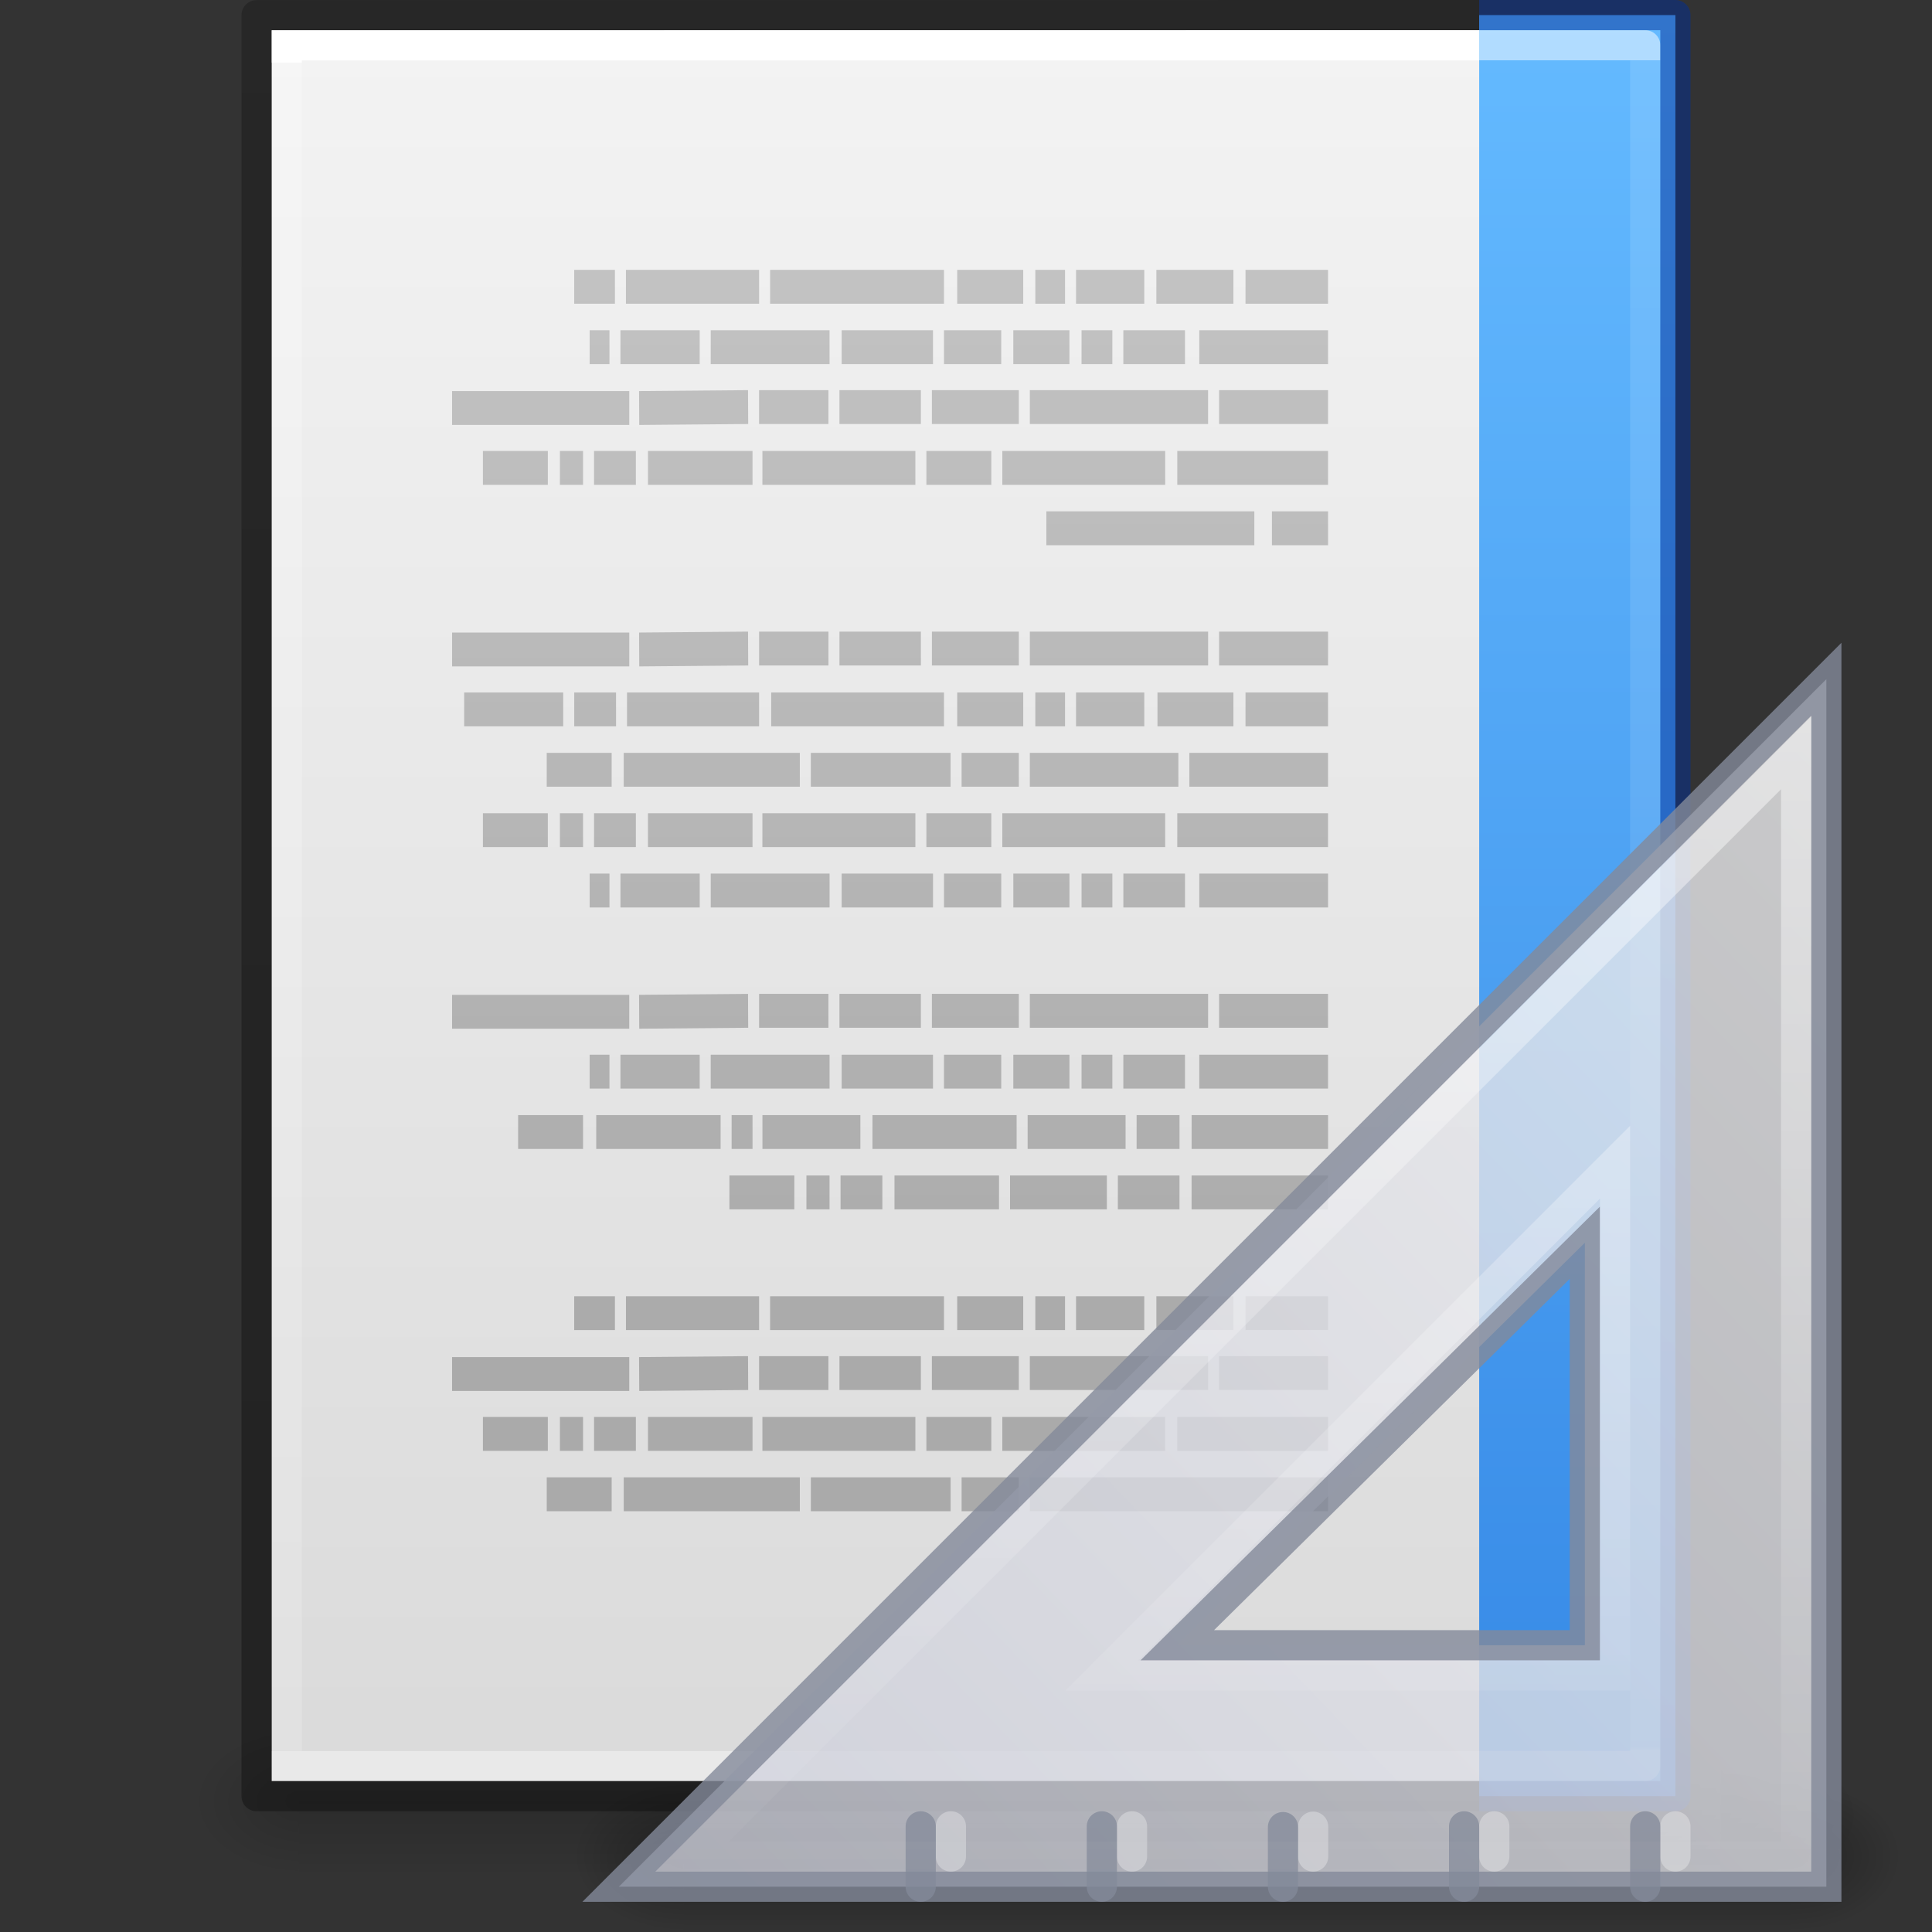 <?xml version="1.0" encoding="UTF-8" standalone="no"?>
<svg
   xmlns:dc="http://purl.org/dc/elements/1.1/"
   xmlns:cc="http://creativecommons.org/ns#"
   xmlns:rdf="http://www.w3.org/1999/02/22-rdf-syntax-ns#"
   xmlns:svg="http://www.w3.org/2000/svg"
   xmlns="http://www.w3.org/2000/svg"
   xmlns:xlink="http://www.w3.org/1999/xlink"
   version="1.1"
   width="64"
   height="64"
   id="svg3844">
  <rect width="100%" height="100%" fill="#333333" stroke="none"/>
  <defs
     id="defs3846">
    <linearGradient
       id="linearGradient875">
      <stop
         id="stop871"
         offset="0"
         style="stop-color:#64baff;stop-opacity:1" />
      <stop
         id="stop873"
         offset="1"
         style="stop-color:#3689e6;stop-opacity:1" />
    </linearGradient>
    <linearGradient
       x1="-51.786"
       y1="50.786"
       x2="-51.786"
       y2="2.906"
       id="linearGradient3033"
       xlink:href="#linearGradient3104-6"
       gradientUnits="userSpaceOnUse"
       gradientTransform="matrix(-1.084,0,0,1.2,-15.551,-4.163)" />
    <linearGradient
       id="linearGradient3104-6">
      <stop
         id="stop3106-3"
         style="stop-color:#000000;stop-opacity:0.318"
         offset="0" />
      <stop
         id="stop3108-9"
         style="stop-color:#000000;stop-opacity:0.24"
         offset="1" />
    </linearGradient>
    <linearGradient
       x1="24"
       y1="5.864"
       x2="24"
       y2="42.176"
       id="linearGradient3093"
       xlink:href="#linearGradient3977-4"
       gradientUnits="userSpaceOnUse"
       gradientTransform="matrix(-1.216,0,0,1.541,61.189,-6.973)" />
    <linearGradient
       id="linearGradient3977-4">
      <stop
         id="stop3979-7"
         style="stop-color:#ffffff;stop-opacity:1"
         offset="0" />
      <stop
         id="stop3981-6"
         style="stop-color:#ffffff;stop-opacity:0.235"
         offset="0" />
      <stop
         id="stop3983-5"
         style="stop-color:#ffffff;stop-opacity:0.157"
         offset="1" />
      <stop
         id="stop3985-6"
         style="stop-color:#ffffff;stop-opacity:0.392"
         offset="1" />
    </linearGradient>
    <linearGradient
       x1="25.132"
       y1="0.985"
       x2="25.132"
       y2="47.013"
       id="linearGradient3096"
       xlink:href="#linearGradient3600-9"
       gradientUnits="userSpaceOnUse"
       gradientTransform="matrix(-1.314,0,0,1.26,63.543,-2.179)" />
    <linearGradient
       id="linearGradient3600-9">
      <stop
         id="stop3602-3"
         style="stop-color:#f4f4f4;stop-opacity:1"
         offset="0" />
      <stop
         id="stop3604-7"
         style="stop-color:#dbdbdb;stop-opacity:1"
         offset="1" />
    </linearGradient>
    <radialGradient
       cx="605.714"
       cy="486.648"
       r="117.143"
       fx="605.714"
       fy="486.648"
       id="radialGradient3153"
       xlink:href="#linearGradient5060"
       gradientUnits="userSpaceOnUse"
       gradientTransform="matrix(-0.031,0,0,0.021,28.779,49.451)" />
    <linearGradient
       id="linearGradient5060">
      <stop
         id="stop5062"
         style="stop-color:#000000;stop-opacity:1"
         offset="0" />
      <stop
         id="stop5064"
         style="stop-color:#000000;stop-opacity:0"
         offset="1" />
    </linearGradient>
    <radialGradient
       cx="605.714"
       cy="486.648"
       r="117.143"
       fx="605.714"
       fy="486.648"
       id="radialGradient3156"
       xlink:href="#linearGradient5060"
       gradientUnits="userSpaceOnUse"
       gradientTransform="matrix(0.031,0,0,0.021,35.221,49.451)" />
    <linearGradient
       id="linearGradient5048">
      <stop
         id="stop5050"
         style="stop-color:#000000;stop-opacity:0"
         offset="0" />
      <stop
         id="stop5056"
         style="stop-color:#000000;stop-opacity:1"
         offset="0.5" />
      <stop
         id="stop5052"
         style="stop-color:#000000;stop-opacity:0"
         offset="1" />
    </linearGradient>
    <linearGradient
       x1="302.857"
       y1="366.648"
       x2="302.857"
       y2="609.505"
       id="linearGradient3842"
       xlink:href="#linearGradient5048"
       gradientUnits="userSpaceOnUse"
       gradientTransform="matrix(0.092,0,0,0.021,-65.085,49.451)" />
    <linearGradient
       y2="3.364"
       x2="22.004"
       y1="47.813"
       x1="22.004"
       gradientTransform="matrix(1.259,0,0,1,-13.885,985.315)"
       gradientUnits="userSpaceOnUse"
       id="linearGradient3030"
       xlink:href="#linearGradient3104-5-3" />
    <linearGradient
       id="linearGradient3104-5-3">
      <stop
         offset="0"
         style="stop-color:#aaaaaa;stop-opacity:1"
         id="stop3106-2-94" />
      <stop
         offset="1"
         style="stop-color:#c8c8c8;stop-opacity:1"
         id="stop3108-5-9" />
    </linearGradient>
    <linearGradient
       xlink:href="#linearGradient3104-5-3"
       id="linearGradient3052"
       gradientUnits="userSpaceOnUse"
       gradientTransform="matrix(1.259,0,0,1,-13.885,985.315)"
       x1="22.004"
       y1="47.813"
       x2="22.004"
       y2="3.364" />
    <linearGradient
       xlink:href="#linearGradient3977-6"
       id="linearGradient3066"
       gradientUnits="userSpaceOnUse"
       gradientTransform="matrix(-0.892,0,0,1.135,61.405,-4.743)"
       x1="24"
       y1="5.94"
       x2="24"
       y2="55.274" />
    <linearGradient
       id="linearGradient3977-6">
      <stop
         id="stop3979-9"
         style="stop-color:#ffffff;stop-opacity:1;"
         offset="0" />
      <stop
         offset="0"
         style="stop-color:#ffffff;stop-opacity:0.235;"
         id="stop3981-3" />
      <stop
         id="stop3983-7"
         style="stop-color:#ffffff;stop-opacity:0.157;"
         offset="0.998" />
      <stop
         id="stop3985-4"
         style="stop-color:#ffffff;stop-opacity:0.392;"
         offset="1" />
    </linearGradient>
    <linearGradient
       gradientTransform="matrix(-1,0,0,1,64,0)"
       gradientUnits="userSpaceOnUse"
       y2="59.5"
       x2="15"
       y1="0.5"
       x1="15"
       id="linearGradient877"
       xlink:href="#linearGradient875" />
    <radialGradient
       xlink:href="#linearGradient5060"
       id="radialGradient3155"
       gradientUnits="userSpaceOnUse"
       gradientTransform="matrix(0.04,0,0,0.022,48.014,1032.8)"
       cx="605.714"
       cy="486.648"
       fx="605.714"
       fy="486.648"
       r="117.143" />
    <radialGradient
       xlink:href="#linearGradient5060"
       id="radialGradient3157"
       gradientUnits="userSpaceOnUse"
       gradientTransform="matrix(0,-1,1.143,0,-41.103,45.5)"
       cx="7"
       cy="39.465"
       fx="7"
       fy="39.465"
       r="3.5" />
    <radialGradient
       xlink:href="#linearGradient5060"
       id="radialGradient3159"
       gradientUnits="userSpaceOnUse"
       gradientTransform="matrix(0,-1,1.143,0,-89.103,-31.5)"
       cx="7"
       cy="39.465"
       fx="7"
       fy="39.465"
       r="3.5" />
    <linearGradient
       xlink:href="#linearGradient5048"
       id="linearGradient3161"
       gradientUnits="userSpaceOnUse"
       x1="18.142"
       y1="35"
       x2="18.142"
       y2="42.041" />
    <linearGradient
       xlink:href="#linearGradient3412"
       id="linearGradient3163"
       gradientUnits="userSpaceOnUse"
       gradientTransform="matrix(0,2.704,-2.654,0,169.848,922.246)"
       x1="30.739"
       y1="35.285"
       x2="45.903"
       y2="50.736" />
    <linearGradient
       id="linearGradient3412">
      <stop
         id="stop3414"
         style="stop-color:#f0f0f1;stop-opacity:1"
         offset="0" />
      <stop
         id="stop3416"
         style="stop-color:#cbcdd9;stop-opacity:1"
         offset="1" />
    </linearGradient>
    <linearGradient
       xlink:href="#linearGradient6240"
       id="linearGradient3165"
       gradientUnits="userSpaceOnUse"
       gradientTransform="matrix(-1,0,0,1,133.218,919.362)"
       x1="75.78"
       y1="86"
       x2="75.78"
       y2="127.036" />
    <linearGradient
       id="linearGradient6240">
      <stop
         id="stop6242"
         style="stop-color:#ffffff;stop-opacity:1"
         offset="0" />
      <stop
         id="stop6244"
         style="stop-color:#ffffff;stop-opacity:0"
         offset="1" />
    </linearGradient>
  </defs>
  <rect
     transform="scale(-1,1)"
     style="display:inline;overflow:visible;visibility:visible;opacity:0.15;fill:url(#linearGradient3842);fill-opacity:1;fill-rule:nonzero;stroke:none;stroke-width:1;marker:none"
     id="rect2879"
     y="57"
     x="-54.1"
     height="5"
     width="44.2" />
  <path
     style="display:inline;overflow:visible;visibility:visible;opacity:0.15;fill:url(#radialGradient3156);fill-opacity:1;fill-rule:nonzero;stroke:none;stroke-width:1;marker:none"
     id="path2881"
     d="m 54.1,57 c 0,0 0,5 0,5 1.613,0.01 3.9,-1.12 3.9,-2.5 0,-1.38 -1.8,-2.499 -3.9,-2.499 z" />
  <path
     style="display:inline;overflow:visible;visibility:visible;opacity:0.15;fill:url(#radialGradient3153);fill-opacity:1;fill-rule:nonzero;stroke:none;stroke-width:1;marker:none"
     id="path2883"
     d="m 9.9,57 c 0,0 0,5 0,5 C 8.287,62.01 6,60.88 6,59.5 c 0,-1.38 1.8,-2.499 3.9,-2.499 z" />
  <path
     style="display:inline;fill:url(#linearGradient3096);fill-opacity:1;stroke:none"
     id="path4160-6"
     d="m 55,1 c -10.541,0 -46,0.004 -46,0.004 L 9,59 c 0,0 30.667,0 46,0 0,-19.333 0,-38.666 0,-58 z" />
  <path
     style="fill:none;stroke:url(#linearGradient3093);stroke-width:1;stroke-linecap:round;stroke-linejoin:miter;stroke-miterlimit:4;stroke-dasharray:none;stroke-dashoffset:0;stroke-opacity:1"
     id="rect6741-1-8"
     d="M 9.5,58.5 H 54.5 V 1.5 H 9.5 Z" />
  <path
     style="display:inline;fill:none;stroke:url(#linearGradient3033);stroke-width:1;stroke-linecap:butt;stroke-linejoin:round;stroke-miterlimit:4;stroke-dasharray:none;stroke-dashoffset:0;stroke-opacity:1"
     id="path4160-6-1"
     d="m 49,0.5 -40.5,0.004 -4.9e-5,58.996 H 49" />
  <path
     style="color:#000000;display:inline;overflow:visible;visibility:visible;fill:url(#linearGradient877);fill-opacity:1;fill-rule:nonzero;stroke:none;stroke-width:1;stroke-linecap:butt;stroke-linejoin:round;stroke-miterlimit:4;stroke-dasharray:none;stroke-dashoffset:0;stroke-opacity:1;marker:none;enable-background:accumulate"
     id="path4530"
     d="m 49,59.5 h 6.5 V 0.5 l -6.5,4.1e-7" />
  <path
     style="opacity:0.5;fill:none;stroke:url(#linearGradient3066);stroke-width:1;stroke-linecap:square;stroke-linejoin:round;stroke-miterlimit:4;stroke-dasharray:none;stroke-dashoffset:0;stroke-opacity:1"
     d="M 49.493,58.5 H 54.5 V 1.5 h -5"
     id="rect6741-1-5" />
  <g
     transform="matrix(-0.795,0,0,1,54.825,-988.362)"
     id="g3027">
    <path
       d="m 13.625,997.862 h 3.439 z m 3.943,0 h 3.21 z m 3.714,0 h 2.843 z m 3.302,0 h 1.238 z m 1.742,0 h 2.751 z m 3.302,0 h 7.245 z m 7.704,0 h 5.548 z m 6.007,0 h 1.697 z m -29.714,2 h 5.365 z m 5.961,0 h 2.568 z m 3.026,0 h 1.284 z m 1.788,0 h 2.339 z m 2.843,0 h 2.384 z m 2.843,0 h 3.806 z m 4.31,0 h 4.952 z m 5.411,0 h 3.302 z m 3.76,0 h 0.825 z M 13.625,1001.847 h 4.54 z m 4.998,0 h 7.428 z m 7.887,0 h 3.622 z m 4.081,0 h 3.393 z m 3.852,0 h 2.889 z m 3.347,0 4.54,0.031 z m 4.952,0.031 h 7.383 z M 13.625,1003.862 h 6.282 z m 6.786,0 h 6.786 z m 7.245,0 h 2.705 z m 3.164,0 h 6.374 z m 6.786,0 h 4.356 z m 4.861,0 h 1.742 z m 2.201,0 h 0.963 z m 1.467,0 h 2.705 z m -32.511,2 h 2.339 z m 3.072,0 h 8.666 z m -3.072,3.984 h 4.54 z m 4.998,0 h 7.428 z m 7.887,0 h 3.622 z m 4.081,0 h 3.393 z m 3.852,0 h 2.889 z m 3.347,0 4.54,0.031 z m 4.952,0.031 h 7.383 z M 13.625,1011.862 h 3.439 z m 3.943,0 h 3.164 z m 3.714,0 h 2.843 z m 3.302,0 h 1.238 z m 1.742,0 h 2.751 z m 3.302,0 h 7.199 z m 7.704,0 h 5.503 z m 5.961,0 h 1.742 z m 2.201,0 h 4.127 z m -31.869,2 h 5.778 z m 6.236,0 h 6.19 z m 6.649,0 h 2.384 z m 2.843,0 h 5.823 z m 6.282,0 h 7.337 z m 7.841,0 h 2.705 z m -29.851,2 h 6.282 z m 6.786,0 h 6.786 z m 7.245,0 h 2.705 z m 3.164,0 h 6.374 z m 6.786,0 h 4.356 z m 4.861,0 h 1.742 z m 2.201,0 h 0.963 z m 1.467,0 h 2.705 z m -32.511,2 h 5.365 z m 5.961,0 h 2.568 z m 3.026,0 h 1.284 z m 1.788,0 h 2.339 z m 2.843,0 h 2.384 z m 2.843,0 h 3.806 z m 4.31,0 h 4.952 z m 5.411,0 h 3.302 z m 3.76,0 h 0.825 z M 13.625,1021.847 h 4.54 z m 4.998,0 h 7.428 z m 7.887,0 h 3.622 z m 4.081,0 h 3.393 z m 3.852,0 h 2.889 z m 3.347,0 4.54,0.031 z m 4.952,0.031 h 7.383 z M 13.625,1023.862 h 5.365 z m 5.961,0 h 2.568 z m 3.026,0 h 1.284 z m 1.788,0 h 2.339 z m 2.843,0 h 2.384 z m 2.843,0 h 3.806 z m 4.31,0 h 4.952 z m 5.411,0 h 3.302 z m 3.76,0 h 0.825 z m -29.943,2 h 5.686 z m 6.19,0 h 1.788 z m 2.247,0 h 4.081 z m 4.54,0 h 6.007 z m 6.511,0 h 4.081 z m 4.494,0 h 0.871 z m 1.33,0 h 5.182 z m 5.732,0 h 2.705 z m -31.043,2 h 5.686 z m 6.19,0 h 2.568 z m 3.026,0 h 4.035 z m 4.494,0 h 4.356 z m 4.861,0 h 1.742 z m 2.201,0 h 0.963 z m 1.467,0 h 2.705 z"
       id="path3475-4"
       style="fill:none;stroke:url(#linearGradient3030);stroke-width:1.122px;stroke-linecap:butt;stroke-linejoin:miter;stroke-opacity:1" />
    <path
       d="m 13.625,1031.862 h 3.439 z m 3.943,0 h 3.21 z m 3.714,0 h 2.843 z m 3.302,0 h 1.238 z m 1.742,0 h 2.751 z m 3.302,0 h 7.245 z m 7.704,0 h 5.548 z m 6.007,0 h 1.697 z M 13.625,1033.847 h 4.54 z m 4.998,0 h 7.428 z m 7.887,0 h 3.622 z m 4.081,0 h 3.393 z m 3.852,0 h 2.889 z m 3.347,0 4.54,0.031 z m 4.952,0.031 h 7.383 z M 13.625,1035.862 h 6.282 z m 6.786,0 h 6.786 z m 7.245,0 h 2.705 z m 3.164,0 h 6.374 z m 6.786,0 h 4.356 z m 4.861,0 h 1.742 z m 2.201,0 h 0.963 z m 1.467,0 h 2.705 z m -32.511,2 h 2.339 z m 3.072,0 h 8.666 z m -3.072,0 h 5.778 z m 6.236,0 h 6.19 z m 6.649,0 h 2.384 z m 2.843,0 h 5.823 z m 6.282,0 h 7.337 z m 7.841,0 h 2.705 z"
       id="path3475-2-1"
       style="fill:none;stroke:url(#linearGradient3052);stroke-width:1.122px;stroke-linecap:butt;stroke-linejoin:miter;stroke-opacity:1" />
  </g>
  <path
     style="color:#000000;display:inline;overflow:visible;visibility:visible;opacity:0.5;fill:none;fill-opacity:1;fill-rule:nonzero;stroke:#002e99;stroke-width:1;stroke-linecap:butt;stroke-linejoin:round;stroke-miterlimit:4;stroke-dasharray:none;stroke-dashoffset:0;stroke-opacity:1;marker:none;enable-background:accumulate"
     id="path4530-6"
     d="m 49,59.5 h 6.5 V 0.5 l -6.5,4.1e-7" />
  <g
     transform="translate(-15.218,-983.362)"
     id="g3138">
    <path
       style="display:inline;overflow:visible;visibility:visible;opacity:0.15;fill:url(#radialGradient3155);fill-opacity:1;fill-rule:nonzero;stroke:none;stroke-width:1;marker:none"
       id="path2881-3"
       d="m 72.218,1040.958 c 0,0 0,5.404 0,5.404 2.068,0.01 5,-1.211 5,-2.702 0,-1.492 -2.308,-2.701 -5,-2.701 z" />
    <g
       style="opacity:0.3"
       id="g22150"
       transform="matrix(-0.917,0,0,0.714,78.218,1017.362)">
      <rect
         style="fill:url(#radialGradient3157);fill-opacity:1;stroke:none"
         id="rect22120"
         y="35"
         x="0"
         height="7"
         width="4" />
      <rect
         style="fill:url(#radialGradient3159);fill-opacity:1;stroke:none"
         id="rect22134"
         transform="scale(-1)"
         y="-42"
         x="-48"
         height="7"
         width="4" />
      <rect
         style="fill:url(#linearGradient3161);fill-opacity:1;stroke:none"
         id="rect22138"
         y="35"
         x="4"
         height="7"
         width="40" />
    </g>
    <path
       style="display:inline;overflow:visible;visibility:visible;opacity:0.8;fill:url(#linearGradient3163);fill-opacity:1;fill-rule:evenodd;stroke:#83899a;stroke-width:1px;stroke-linecap:butt;stroke-linejoin:miter;stroke-miterlimit:4;stroke-dasharray:none;stroke-dashoffset:0;stroke-opacity:1;marker:none;enable-background:accumulate"
       id="path2993"
       d="m 75.718,1005.862 -40,40 h 40 z m -8,18.667 v 13.333 H 54.218 Z" />
    <path
       style="opacity:0.3;fill:none;stroke:#ffffff;stroke-width:1px;stroke-linecap:round;stroke-linejoin:miter;stroke-opacity:1"
       id="path3101"
       d="m 70.718,1044.862 v -1" />
    <path
       style="opacity:0.3;fill:none;stroke:#ffffff;stroke-width:1px;stroke-linecap:round;stroke-linejoin:miter;stroke-opacity:1"
       id="path3103"
       d="m 64.718,1044.862 v -1" />
    <path
       style="opacity:0.3;fill:none;stroke:#ffffff;stroke-width:1px;stroke-linecap:round;stroke-linejoin:miter;stroke-opacity:1"
       id="path3105"
       d="m 58.718,1044.862 v -0.988" />
    <path
       style="opacity:0.3;fill:none;stroke:#ffffff;stroke-width:1px;stroke-linecap:round;stroke-linejoin:miter;stroke-opacity:1"
       id="path3107"
       d="m 52.718,1044.862 v -1" />
    <path
       style="opacity:0.3;fill:none;stroke:#ffffff;stroke-width:1px;stroke-linecap:round;stroke-linejoin:miter;stroke-opacity:1"
       id="path3109"
       d="m 46.718,1044.862 v -1" />
    <path
       style="opacity:0.75;fill:none;stroke:#83899a;stroke-width:1px;stroke-linecap:round;stroke-linejoin:miter;stroke-opacity:1"
       id="path3091"
       d="m 69.718,1045.862 v -2 m -6,2 v -2 m -6,2 v -1.976 m -6,1.976 v -2 m -6,2 v -2" />
    <path
       style="display:inline;overflow:visible;visibility:visible;opacity:0.5;fill:none;stroke:url(#linearGradient3165);stroke-width:1px;stroke-linecap:butt;stroke-linejoin:miter;stroke-miterlimit:4;stroke-dasharray:none;stroke-dashoffset:0;stroke-opacity:1;marker:none;enable-background:accumulate"
       id="path3934"
       d="m 74.718,1008.3 c 0,0 0,36.562 0,36.562 0,0 -36.562,0 -36.562,0 0,0 36.562,-36.562 36.562,-36.562 z m -6,13.562 c 0,0 -17,17 -17,17 0,0 17,0 17,0 0,0 0,-17 0,-17 z" />
  </g>
</svg>
